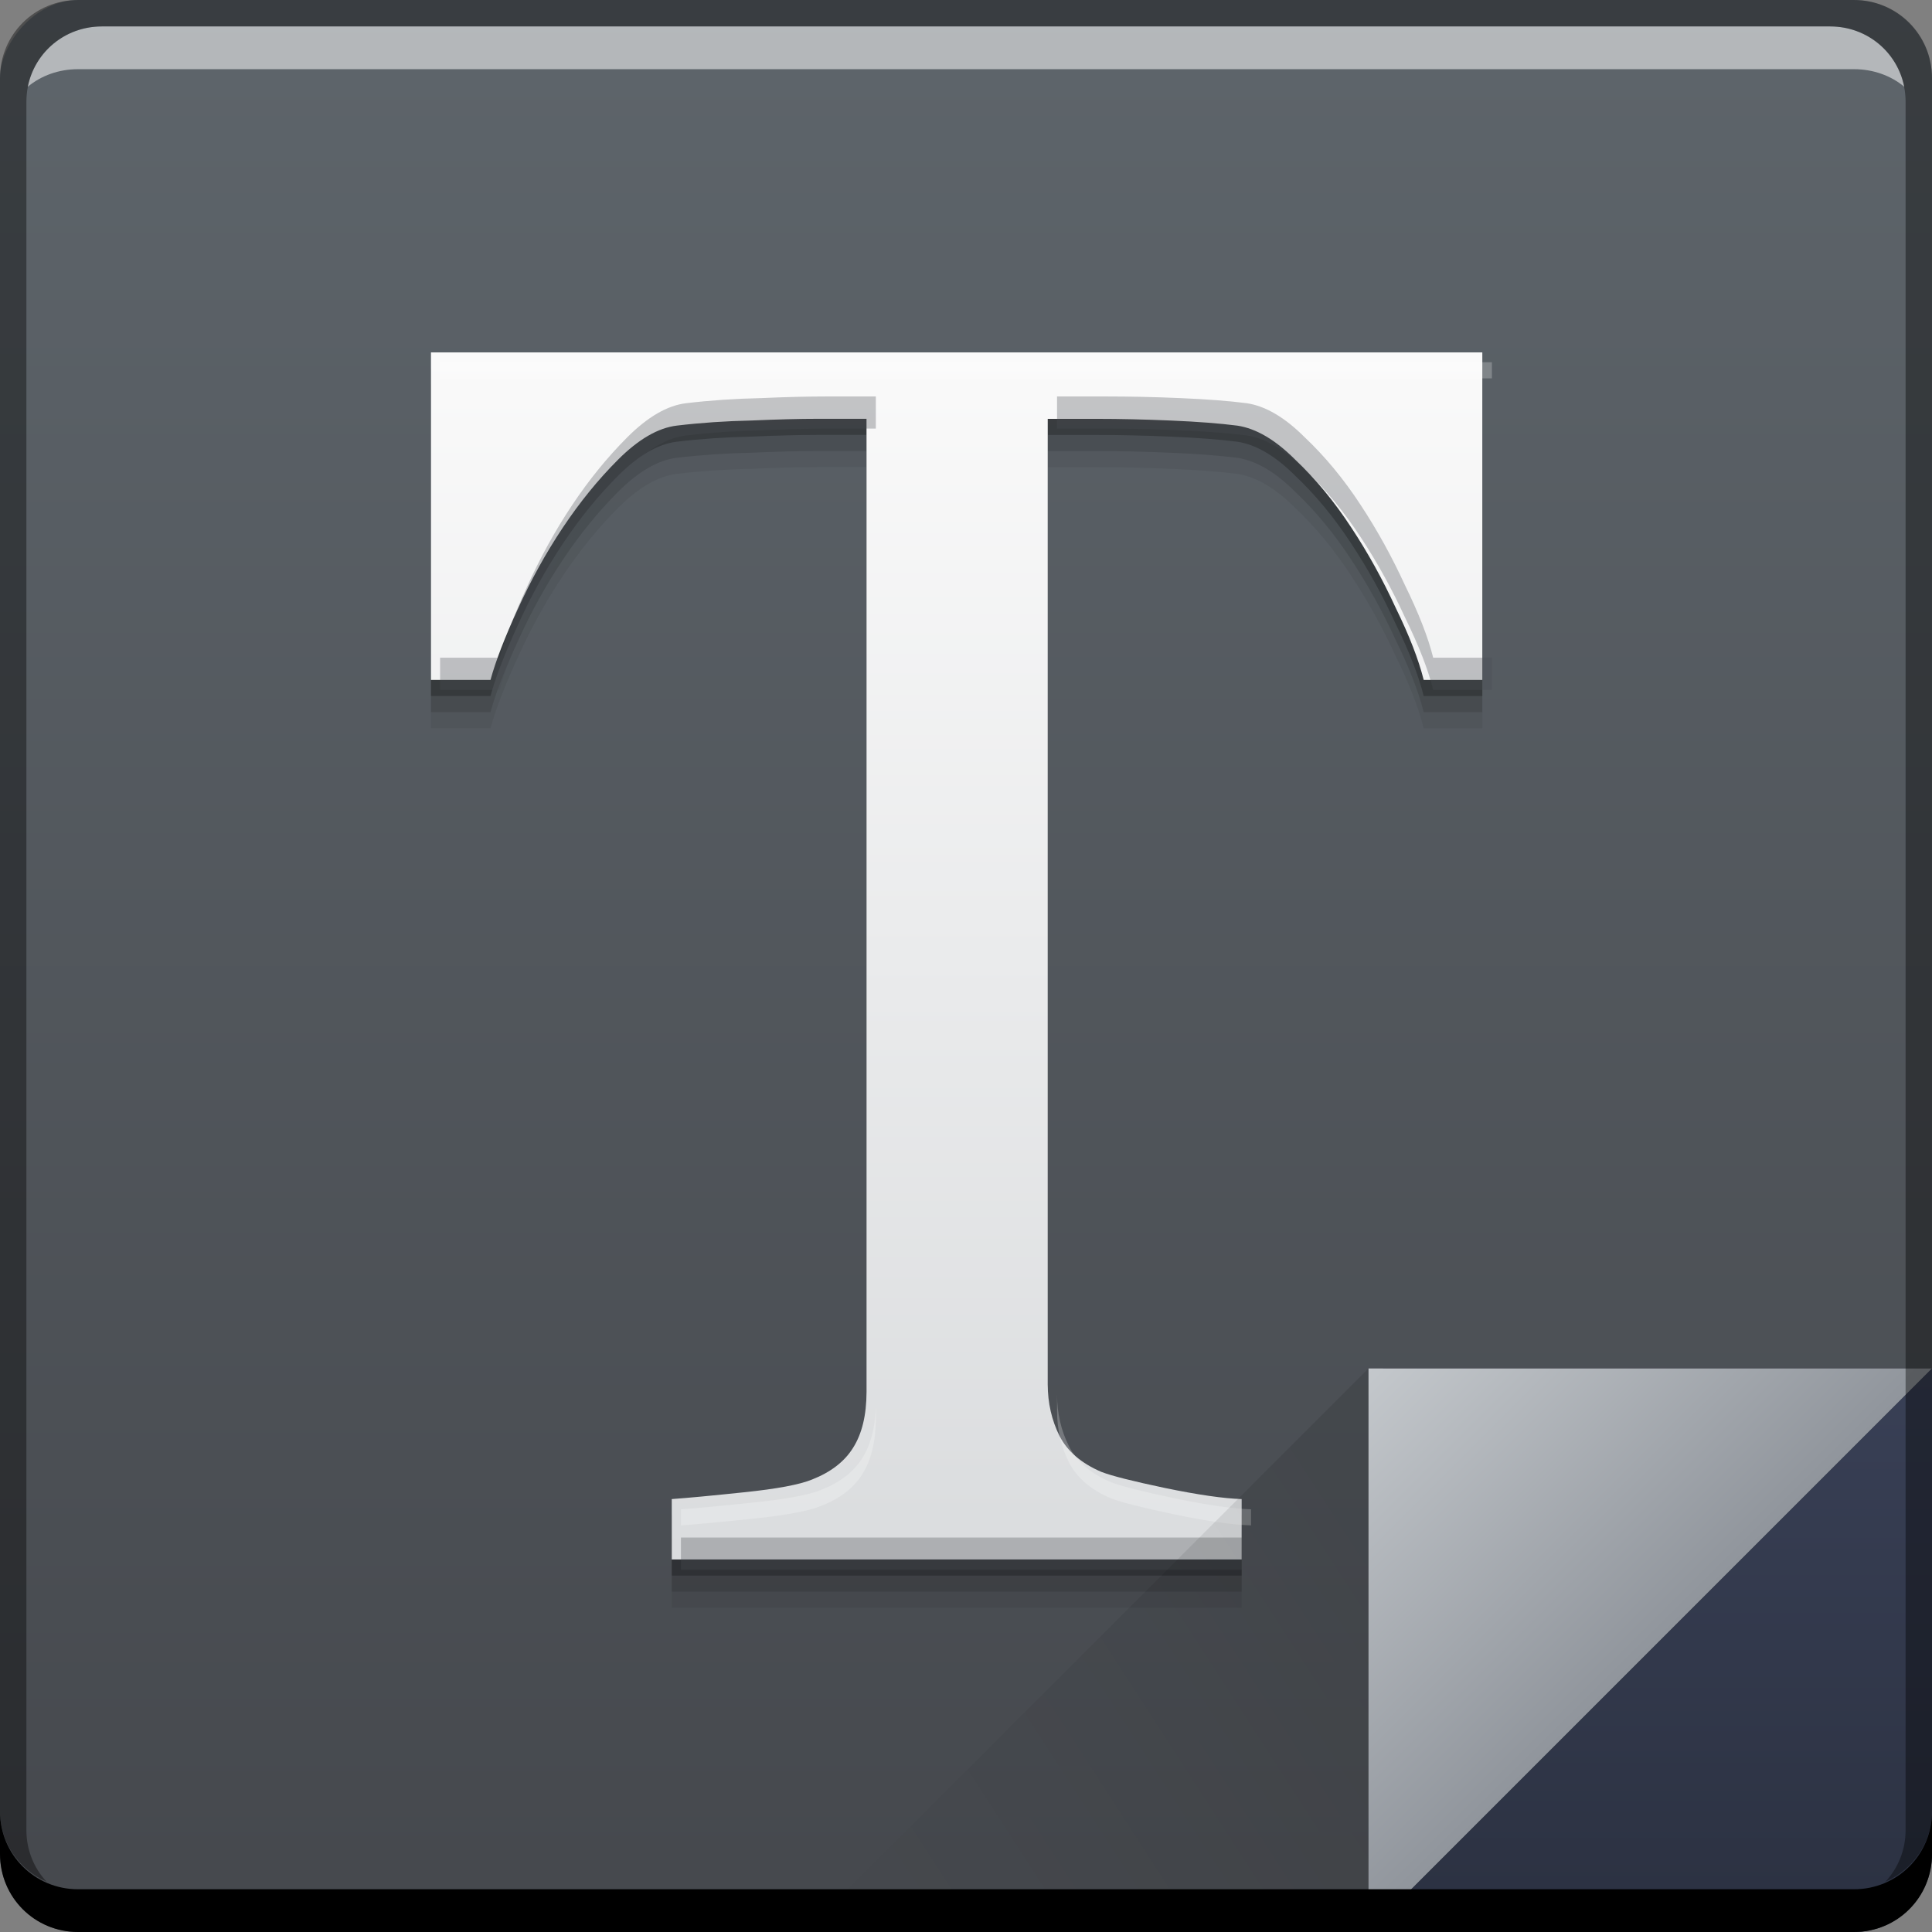 <?xml version="1.0" encoding="UTF-8" standalone="no"?>
<!-- Created with Inkscape (http://www.inkscape.org/) -->

<svg
   xmlns:dc="http://purl.org/dc/elements/1.1/"
   xmlns:cc="http://creativecommons.org/ns#"
   xmlns:rdf="http://www.w3.org/1999/02/22-rdf-syntax-ns#"
   xmlns:svg="http://www.w3.org/2000/svg"
   xmlns="http://www.w3.org/2000/svg"
   xmlns:xlink="http://www.w3.org/1999/xlink"
   xmlns:sodipodi="http://sodipodi.sourceforge.net/DTD/sodipodi-0.dtd"
   xmlns:inkscape="http://www.inkscape.org/namespaces/inkscape"
   width="48"
   height="48"
   id="svg6391"
   version="1.1"
   inkscape:version="0.48+devel r12910"
   sodipodi:docname="application-x-font-afm.svg">
  <rect width="100%" height="100%" fill="#808080" stroke="none"/>
  <defs
     id="defs6393">
    <linearGradient
       inkscape:collect="always"
       id="linearGradient4257">
      <stop
         style="stop-color:#dadcde;stop-opacity:1"
         offset="0"
         id="stop4259" />
      <stop
         style="stop-color:#fafafa;stop-opacity:1"
         offset="1"
         id="stop4261" />
    </linearGradient>
    <linearGradient
       inkscape:collect="always"
       id="linearGradient4503">
      <stop
         style="stop-color:#90959c;stop-opacity:1"
         offset="0"
         id="stop4505" />
      <stop
         style="stop-color:#c4c8cc;stop-opacity:1"
         offset="1"
         id="stop4507" />
    </linearGradient>
    <linearGradient
       id="linearGradient4461"
       inkscape:collect="always">
      <stop
         id="stop4463"
         offset="0"
         style="stop-color:#45484d;stop-opacity:1" />
      <stop
         id="stop4465"
         offset="1"
         style="stop-color:#5e656b;stop-opacity:1" />
    </linearGradient>
    <linearGradient
       id="linearGradient4788-0"
       inkscape:collect="always">
      <stop
         id="stop4790-5"
         offset="0"
         style="stop-color:#000000;stop-opacity:1" />
      <stop
         id="stop4792-9"
         offset="1"
         style="stop-color:#000000;stop-opacity:0" />
    </linearGradient>
    <linearGradient
       id="linearGradient4433-1"
       inkscape:collect="always">
      <stop
         id="stop4435-3"
         offset="0"
         style="stop-color:#2b3141;stop-opacity:1" />
      <stop
         id="stop4437-1"
         offset="1"
         style="stop-color:#394056;stop-opacity:1" />
    </linearGradient>
    <linearGradient
       inkscape:collect="always"
       xlink:href="#linearGradient4461"
       id="linearGradient4117-99"
       gradientUnits="userSpaceOnUse"
       gradientTransform="translate(416.821,469.869)"
       x1="92.143"
       y1="-1049.092"
       x2="92.143"
       y2="-1001.09" />
    <linearGradient
       gradientUnits="userSpaceOnUse"
       y2="33.999"
       x2="42.957"
       y1="48"
       x1="42.957"
       id="linearGradient4439-9"
       xlink:href="#linearGradient4433-1"
       inkscape:collect="always"
       gradientTransform="translate(481.714,531.219)" />
    <linearGradient
       gradientTransform="matrix(-1,0,0,-1,974.286,1441.581)"
       y2="862.361"
       x2="472.509"
       y1="871.361"
       x1="458.571"
       gradientUnits="userSpaceOnUse"
       id="linearGradient4786-8"
       xlink:href="#linearGradient4788-0"
       inkscape:collect="always" />
    <linearGradient
       gradientUnits="userSpaceOnUse"
       y2="862.363"
       x2="458.571"
       y1="869.362"
       x1="465.571"
       id="linearGradient4219-1"
       xlink:href="#linearGradient4503"
       inkscape:collect="always"
       gradientTransform="translate(57.143,-297.143)" />
    <style
       type="text/css"
       id="style1115"><![CDATA[ .fil0 {fill:#1F1A17} ]]></style>
    <style
       type="text/css"
       id="style1246"><![CDATA[ .fil0 {fill:#1F1A17} ]]></style>
    <linearGradient
       inkscape:collect="always"
       xlink:href="#linearGradient4257"
       id="linearGradient4255"
       x1="506.803"
       y1="565.752"
       x2="506.803"
       y2="538.037"
       gradientUnits="userSpaceOnUse" />
  </defs>
  <sodipodi:namedview
     id="base"
     pagecolor="#ffffff"
     bordercolor="#666666"
     borderopacity="1.0"
     inkscape:pageopacity="0.0"
     inkscape:pageshadow="2"
     inkscape:zoom="2.8615727"
     inkscape:cx="73.207611"
     inkscape:cy="-0.38624014"
     inkscape:document-units="px"
     inkscape:current-layer="layer1"
     showgrid="false"
     fit-margin-top="0"
     fit-margin-left="0"
     fit-margin-right="0"
     fit-margin-bottom="0"
     inkscape:window-width="1366"
     inkscape:window-height="671"
     inkscape:window-x="0"
     inkscape:window-y="24"
     inkscape:window-maximized="1"
     showguides="true"
     inkscape:guide-bbox="true">
    <sodipodi:guide
       position="4.4335937e-06,6.8359373e-07"
       orientation="-48,0"
       id="guide4222" />
    <sodipodi:guide
       position="4.4335937e-06,48"
       orientation="0,48"
       id="guide4224" />
    <sodipodi:guide
       position="48,48"
       orientation="48,0"
       id="guide4226" />
    <sodipodi:guide
       position="48,6.8359373e-07"
       orientation="0,-48"
       id="guide4228" />
    <sodipodi:guide
       position="9,9"
       orientation="-30,0"
       id="guide4234" />
    <sodipodi:guide
       position="9,39"
       orientation="0,30"
       id="guide4236" />
    <sodipodi:guide
       position="39,39"
       orientation="30,0"
       id="guide4238" />
    <sodipodi:guide
       position="39,9"
       orientation="0,-30"
       id="guide4240" />
  </sodipodi:namedview>
  <g
     inkscape:label="Capa 1"
     inkscape:groupmode="layer"
     id="layer1"
     transform="translate(-481.714,-531.219)">
    <g
       style="font-size:7.5px;font-style:normal;font-variant:normal;font-weight:bold;font-stretch:normal;line-height:125%;letter-spacing:0px;word-spacing:0px;fill:#ffffff;fill-opacity:1;stroke:none;font-family:Impact;-inkscape-font-specification:Impact Bold"
       id="text853" />
    <g
       style="font-size:10px;font-style:normal;font-variant:normal;font-weight:normal;font-stretch:normal;line-height:125%;letter-spacing:0px;word-spacing:0px;fill:#000000;fill-opacity:1;stroke:none;font-family:Decker;-inkscape-font-specification:Decker"
       id="text6661"
       transform="translate(-40,-74.286)" />
    <rect
       style="fill:url(#linearGradient4117-99);fill-opacity:1;stroke:none"
       id="rect2991-1-7-3-2"
       width="48"
       height="48"
       x="481.714"
       y="-579.219"
       ry="1.945"
       transform="scale(1,-1)" />
    <g
       transform="matrix(1.082,0,0,1.082,-43.278,-40.981)"
       id="g4275"
       style="font-size:40px;font-style:normal;font-variant:normal;font-weight:normal;font-stretch:normal;line-height:125%;letter-spacing:0px;word-spacing:0px;fill:#000000;fill-opacity:0.059;stroke:none;font-family:Georgia;-inkscape-font-specification:Georgia">
      <path
         style="fill:#000000;fill-opacity:0.059"
         inkscape:connector-curvature="0"
         id="path4277"
         d="m 519.244,545.557 -1.348,0 q -0.176,-0.703 -0.645,-1.66 -0.449,-0.977 -1.016,-1.836 -0.586,-0.898 -1.289,-1.562 -0.684,-0.684 -1.328,-0.781 -0.605,-0.078 -1.523,-0.117 -0.918,-0.039 -1.699,-0.039 l -1.133,0 0,22.168 q 0,0.645 0.273,1.191 0.273,0.527 0.957,0.82 0.352,0.137 1.465,0.371 1.133,0.234 1.758,0.254 l 0,1.387 -13.086,0 0,-1.387 q 0.547,-0.039 1.66,-0.156 1.133,-0.117 1.562,-0.293 0.645,-0.254 0.938,-0.723 0.312,-0.488 0.312,-1.289 l 0,-22.344 -1.133,0 q -0.605,0 -1.504,0.039 -0.898,0.019 -1.719,0.117 -0.645,0.078 -1.348,0.781 -0.684,0.684 -1.27,1.562 -0.586,0.879 -1.035,1.875 -0.449,0.977 -0.625,1.621 l -1.367,0 0,-7.52 24.141,0 0,7.52 z" />
    </g>
    <g
       style="font-size:40px;font-style:normal;font-variant:normal;font-weight:normal;font-stretch:normal;line-height:125%;letter-spacing:0px;word-spacing:0px;fill:#000000;fill-opacity:0.118;stroke:none;font-family:Georgia;-inkscape-font-specification:Georgia"
       id="g4271"
       transform="matrix(1.082,0,0,1.082,-43.278,-41.381)">
      <path
         d="m 519.244,545.557 -1.348,0 q -0.176,-0.703 -0.645,-1.66 -0.449,-0.977 -1.016,-1.836 -0.586,-0.898 -1.289,-1.562 -0.684,-0.684 -1.328,-0.781 -0.605,-0.078 -1.523,-0.117 -0.918,-0.039 -1.699,-0.039 l -1.133,0 0,22.168 q 0,0.645 0.273,1.191 0.273,0.527 0.957,0.82 0.352,0.137 1.465,0.371 1.133,0.234 1.758,0.254 l 0,1.387 -13.086,0 0,-1.387 q 0.547,-0.039 1.66,-0.156 1.133,-0.117 1.562,-0.293 0.645,-0.254 0.938,-0.723 0.312,-0.488 0.312,-1.289 l 0,-22.344 -1.133,0 q -0.605,0 -1.504,0.039 -0.898,0.019 -1.719,0.117 -0.645,0.078 -1.348,0.781 -0.684,0.684 -1.27,1.562 -0.586,0.879 -1.035,1.875 -0.449,0.977 -0.625,1.621 l -1.367,0 0,-7.52 24.141,0 0,7.52 z"
         id="path4273"
         inkscape:connector-curvature="0"
         style="fill:#000000;fill-opacity:0.118" />
    </g>
    <g
       transform="matrix(1.082,0,0,1.082,-43.278,-41.781)"
       id="g4263"
       style="font-size:40px;font-style:normal;font-variant:normal;font-weight:normal;font-stretch:normal;line-height:125%;letter-spacing:0px;word-spacing:0px;fill:#000000;fill-opacity:0.235;stroke:none;font-family:Georgia;-inkscape-font-specification:Georgia">
      <path
         style="fill:#000000;fill-opacity:0.235"
         inkscape:connector-curvature="0"
         id="path4265"
         d="m 519.244,545.557 -1.348,0 q -0.176,-0.703 -0.645,-1.66 -0.449,-0.977 -1.016,-1.836 -0.586,-0.898 -1.289,-1.562 -0.684,-0.684 -1.328,-0.781 -0.605,-0.078 -1.523,-0.117 -0.918,-0.039 -1.699,-0.039 l -1.133,0 0,22.168 q 0,0.645 0.273,1.191 0.273,0.527 0.957,0.82 0.352,0.137 1.465,0.371 1.133,0.234 1.758,0.254 l 0,1.387 -13.086,0 0,-1.387 q 0.547,-0.039 1.66,-0.156 1.133,-0.117 1.562,-0.293 0.645,-0.254 0.938,-0.723 0.312,-0.488 0.312,-1.289 l 0,-22.344 -1.133,0 q -0.605,0 -1.504,0.039 -0.898,0.019 -1.719,0.117 -0.645,0.078 -1.348,0.781 -0.684,0.684 -1.27,1.562 -0.586,0.879 -1.035,1.875 -0.449,0.977 -0.625,1.621 l -1.367,0 0,-7.52 24.141,0 0,7.52 z" />
    </g>
    <path
       inkscape:connector-curvature="0"
       style="fill:#ffffff;fill-opacity:0.537;stroke:none"
       d="m 484.246,531.876 c -0.917,0 -1.671,0.639 -1.844,1.5 0.336,-0.28 0.775,-0.438 1.25,-0.438 l 44.125,0 c 0.475,0 0.914,0.158 1.25,0.438 -0.173,-0.861 -0.927,-1.5 -1.844,-1.5 l -42.938,0 z"
       id="path7515-3-1" />
    <g
       style="font-size:40px;font-style:normal;font-variant:normal;font-weight:normal;font-stretch:normal;line-height:125%;letter-spacing:0px;word-spacing:0px;fill:url(#linearGradient4255);fill-opacity:1;stroke:none;font-family:Georgia;-inkscape-font-specification:Georgia"
       id="text4242"
       transform="matrix(1.082,0,0,1.082,-43.278,-42.181)">
      <path
         d="m 519.244,545.557 -1.348,0 q -0.176,-0.703 -0.645,-1.66 -0.449,-0.977 -1.016,-1.836 -0.586,-0.898 -1.289,-1.562 -0.684,-0.684 -1.328,-0.781 -0.605,-0.078 -1.523,-0.117 -0.918,-0.039 -1.699,-0.039 l -1.133,0 0,22.168 q 0,0.645 0.273,1.191 0.273,0.527 0.957,0.82 0.352,0.137 1.465,0.371 1.133,0.234 1.758,0.254 l 0,1.387 -13.086,0 0,-1.387 q 0.547,-0.039 1.66,-0.156 1.133,-0.117 1.562,-0.293 0.645,-0.254 0.938,-0.723 0.312,-0.488 0.312,-1.289 l 0,-22.344 -1.133,0 q -0.605,0 -1.504,0.039 -0.898,0.019 -1.719,0.117 -0.645,0.078 -1.348,0.781 -0.684,0.684 -1.27,1.562 -0.586,0.879 -1.035,1.875 -0.449,0.977 -0.625,1.621 l -1.367,0 0,-7.52 24.141,0 0,7.52 z"
         id="path4247"
         inkscape:connector-curvature="0"
         style="fill-opacity:1;fill:url(#linearGradient4255)" />
    </g>
    <path
       style="font-size:40px;font-style:normal;font-variant:normal;font-weight:normal;font-stretch:normal;line-height:125%;letter-spacing:0px;word-spacing:0px;fill:#4b4f54;fill-opacity:0.314;stroke:none;font-family:Georgia;-inkscape-font-specification:Georgia"
       d="M 20.533 9.85 C 20.096 9.85 19.553 9.862 18.904 9.891 C 18.256 9.905 17.637 9.947 17.045 10.018 C 16.58 10.074 16.093 10.356 15.586 10.863 C 15.093 11.357 14.634 11.92 14.211 12.555 C 13.788 13.189 13.416 13.865 13.092 14.584 C 12.768 15.289 12.541 15.875 12.414 16.34 L 10.934 16.34 L 10.934 17.139 L 12.414 17.139 C 12.541 16.674 12.768 16.089 13.092 15.385 C 13.416 14.666 13.788 13.99 14.211 13.355 C 14.634 12.721 15.093 12.157 15.586 11.664 C 16.093 11.157 16.58 10.875 17.045 10.818 C 17.637 10.748 18.256 10.705 18.904 10.691 C 19.553 10.663 20.096 10.648 20.533 10.648 L 21.76 10.648 L 21.76 9.85 L 20.533 9.85 z M 26.262 9.85 L 26.262 10.648 L 27.488 10.648 C 28.052 10.648 28.666 10.663 29.328 10.691 C 29.991 10.72 30.54 10.762 30.977 10.818 C 31.442 10.889 31.921 11.171 32.414 11.664 C 32.921 12.143 33.388 12.707 33.811 13.355 C 34.219 13.976 34.584 14.637 34.908 15.342 C 35.246 16.032 35.481 16.631 35.607 17.139 L 37.066 17.139 L 37.066 16.34 L 35.607 16.34 C 35.481 15.832 35.246 15.234 34.908 14.543 C 34.584 13.838 34.219 13.175 33.811 12.555 C 33.388 11.906 32.921 11.342 32.414 10.863 C 31.921 10.37 31.442 10.088 30.977 10.018 C 30.54 9.961 29.991 9.919 29.328 9.891 C 28.666 9.862 28.052 9.85 27.488 9.85 L 26.262 9.85 z M 16.918 38.199 L 16.918 39 L 31.082 39 L 31.082 38.199 L 16.918 38.199 z "
       transform="translate(481.714,531.219)"
       id="path4281" />
    <path
       style="font-size:40px;font-style:normal;font-variant:normal;font-weight:normal;font-stretch:normal;line-height:125%;letter-spacing:0px;word-spacing:0px;fill:#ffffff;fill-opacity:0.235;stroke:none;font-family:Georgia;-inkscape-font-specification:Georgia"
       d="M 10.934 9 L 10.934 9.4 L 37.066 9.4 L 37.066 9 L 10.934 9 z M 26.262 34.645 L 26.262 35.045 C 26.262 35.51 26.361 35.939 26.559 36.334 C 26.756 36.715 27.1 37.011 27.594 37.223 C 27.847 37.321 28.376 37.456 29.18 37.625 C 29.997 37.794 30.631 37.884 31.082 37.898 L 31.082 37.498 C 30.631 37.484 29.997 37.394 29.18 37.225 C 28.376 37.055 27.847 36.921 27.594 36.822 C 27.1 36.611 26.756 36.314 26.559 35.934 C 26.361 35.539 26.262 35.11 26.262 34.645 z M 21.76 34.836 C 21.76 35.414 21.645 35.878 21.42 36.23 C 21.209 36.569 20.871 36.83 20.406 37.014 C 20.096 37.141 19.532 37.246 18.715 37.33 C 17.911 37.415 17.313 37.47 16.918 37.498 L 16.918 37.898 C 17.313 37.87 17.911 37.815 18.715 37.73 C 19.532 37.646 20.096 37.539 20.406 37.412 C 20.871 37.229 21.209 36.969 21.42 36.631 C 21.645 36.278 21.76 35.812 21.76 35.234 L 21.76 34.836 z "
       transform="translate(481.714,531.219)"
       id="path4292" />
    <path
       style="fill:url(#linearGradient4219-1);fill-opacity:1;stroke:none"
       d="m 515.714,565.219 0,14.001 14,-14 z"
       id="path4130-6"
       inkscape:connector-curvature="0" />
    <path
       inkscape:connector-curvature="0"
       style="fill:url(#linearGradient4439-9);fill-opacity:1;stroke:none"
       d="m 529.714,565.219 -14,14 12.055,0 c 1.077,0 1.945,-0.868 1.945,-1.945 l 0,-12.055 z"
       id="path4303-7" />
    <path
       inkscape:connector-curvature="0"
       id="path4784-3"
       d="m 515.714,579.219 0,-14.001 -14,14 z"
       style="opacity:0.1;fill:url(#linearGradient4786-8);fill-opacity:1;stroke:none" />
    <path
       inkscape:connector-curvature="0"
       style="fill:#000000;fill-opacity:1;stroke:none"
       d="m 481.714,576.219 0,1.062 c 0,1.077 0.86,1.938 1.938,1.938 l 44.125,0 c 1.077,0 1.938,-0.86 1.938,-1.938 l 0,-1.062 c 0,1.077 -0.86,1.938 -1.938,1.938 l -44.125,0 c -1.077,0 -1.938,-0.86 -1.938,-1.938 z"
       id="rect846-0-3" />
    <path
       inkscape:connector-curvature="0"
       style="fill:#000000;fill-opacity:0.392;stroke:none"
       d="m 483.652,531.219 c -1.077,0 -1.938,0.86 -1.938,1.938 l 0,43.062 c 0,0.793 0.48,1.449 1.156,1.75 -0.309,-0.333 -0.5,-0.782 -0.5,-1.281 l 0,-42.938 c 0,-1.048 0.827,-1.875 1.875,-1.875 l 42.938,0 c 1.048,0 1.875,0.827 1.875,1.875 l 0,42.938 c 0,0.499 -0.191,0.948 -0.5,1.281 0.676,-0.301 1.156,-0.957 1.156,-1.75 l 0,-43.062 c 0,-1.077 -0.86,-1.938 -1.938,-1.938 l -44.125,0 z"
       id="rect4280-1-7" />
  </g>
</svg>
